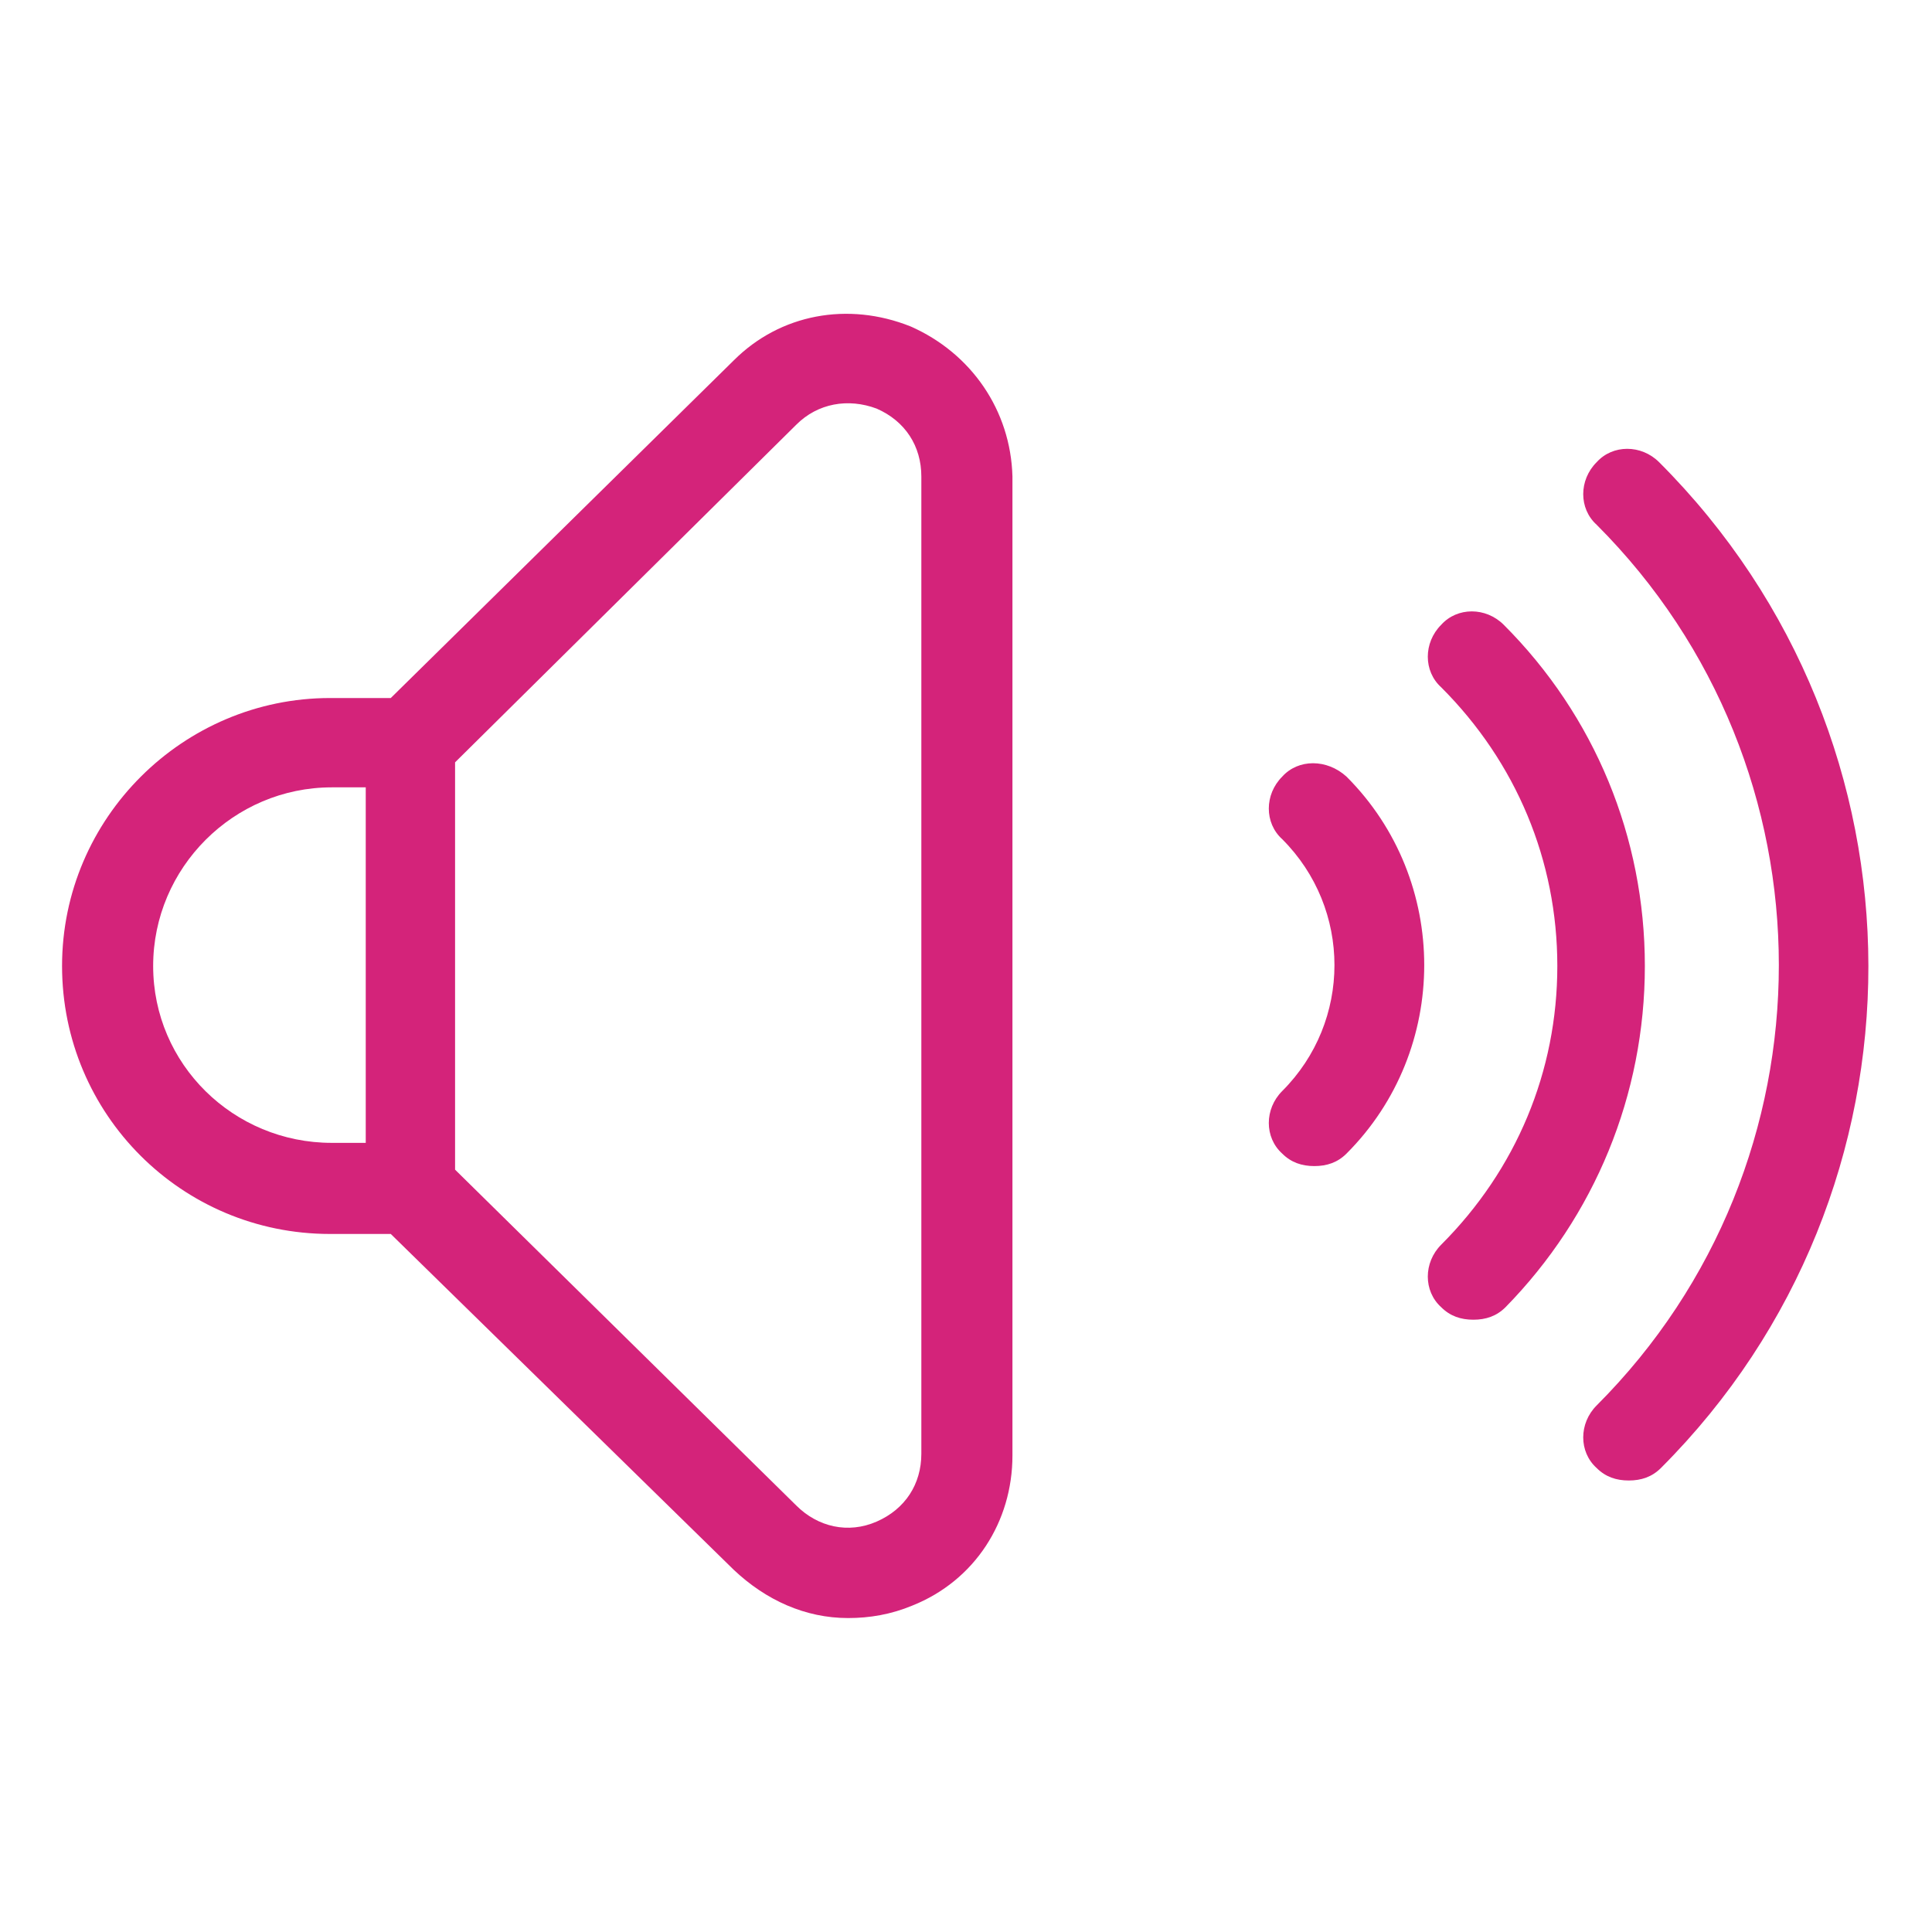 <?xml version="1.0" standalone="no"?><!DOCTYPE svg PUBLIC "-//W3C//DTD SVG 1.1//EN" "http://www.w3.org/Graphics/SVG/1.1/DTD/svg11.dtd"><svg t="1720339059263" class="icon" viewBox="0 0 1024 1024" version="1.1" xmlns="http://www.w3.org/2000/svg" p-id="67076" xmlns:xlink="http://www.w3.org/1999/xlink" width="128" height="128"><path d="M679.595 411.633c-9.469 9.469-9.469 24.618 0 33.14 36.929 36.929 36.929 96.58 0 133.507-9.469 9.469-9.469 24.618 0 33.14 4.734 4.734 10.415 6.627 17.044 6.627s12.309-1.894 17.044-6.627c54.918-54.918 54.918-144.871 0-199.788-10.415-9.469-25.566-9.469-34.085 0z" fill="#d4237a" p-id="67077"></path><path d="M797.006 331.149c-9.469-9.469-24.618-9.469-33.14 0-9.469 9.469-9.469 24.618 0 33.14 39.769 39.769 61.547 91.846 61.547 147.711s-21.778 107.942-61.547 147.711c-9.469 9.469-9.469 24.618 0 33.14 4.734 4.734 10.415 6.627 17.044 6.627s12.309-1.894 17.044-6.627c47.343-48.291 73.854-112.677 73.854-180.851s-26.511-132.561-74.802-180.851z" fill="#d4237a" p-id="67078"></path><path d="M879.382 244.985c-9.469-9.469-24.618-9.469-33.14 0-9.469 9.469-9.469 24.618 0 33.14 128.773 128.773 128.773 338.030 0 466.803-9.469 9.469-9.469 24.618 0 33.14 4.734 4.734 10.415 6.627 17.044 6.627s12.309-1.894 17.044-6.627c146.763-146.763 146.763-385.372-0.946-533.083zM482.647 173.023c-33.14-13.257-69.121-6.627-93.738 17.989l-181.796 178.957h-32.193c-77.642 0-142.029 63.44-142.029 142.029s63.44 142.029 142.029 142.029h32.193l181.796 178.010c17.044 16.096 37.873 25.566 60.599 25.566 11.362 0 22.723-1.894 34.085-6.627 33.14-13.257 53.025-44.503 53.025-79.536v-518.881c-0.946-35.034-21.778-65.334-53.97-79.536zM81.177 512c0-52.078 42.609-94.686 94.686-94.686h17.989v188.427h-17.989c-52.078 0-94.686-41.663-94.686-93.738zM488.329 770.493c0 16.096-8.522 29.353-23.671 35.98s-31.246 2.839-42.609-8.522l-180.851-178.010v-215.886l180.851-178.957c11.362-11.362 27.458-14.202 42.609-8.522 15.15 6.627 23.671 19.884 23.671 35.98v517.934z" fill="#d4237a" p-id="67079"></path></svg>